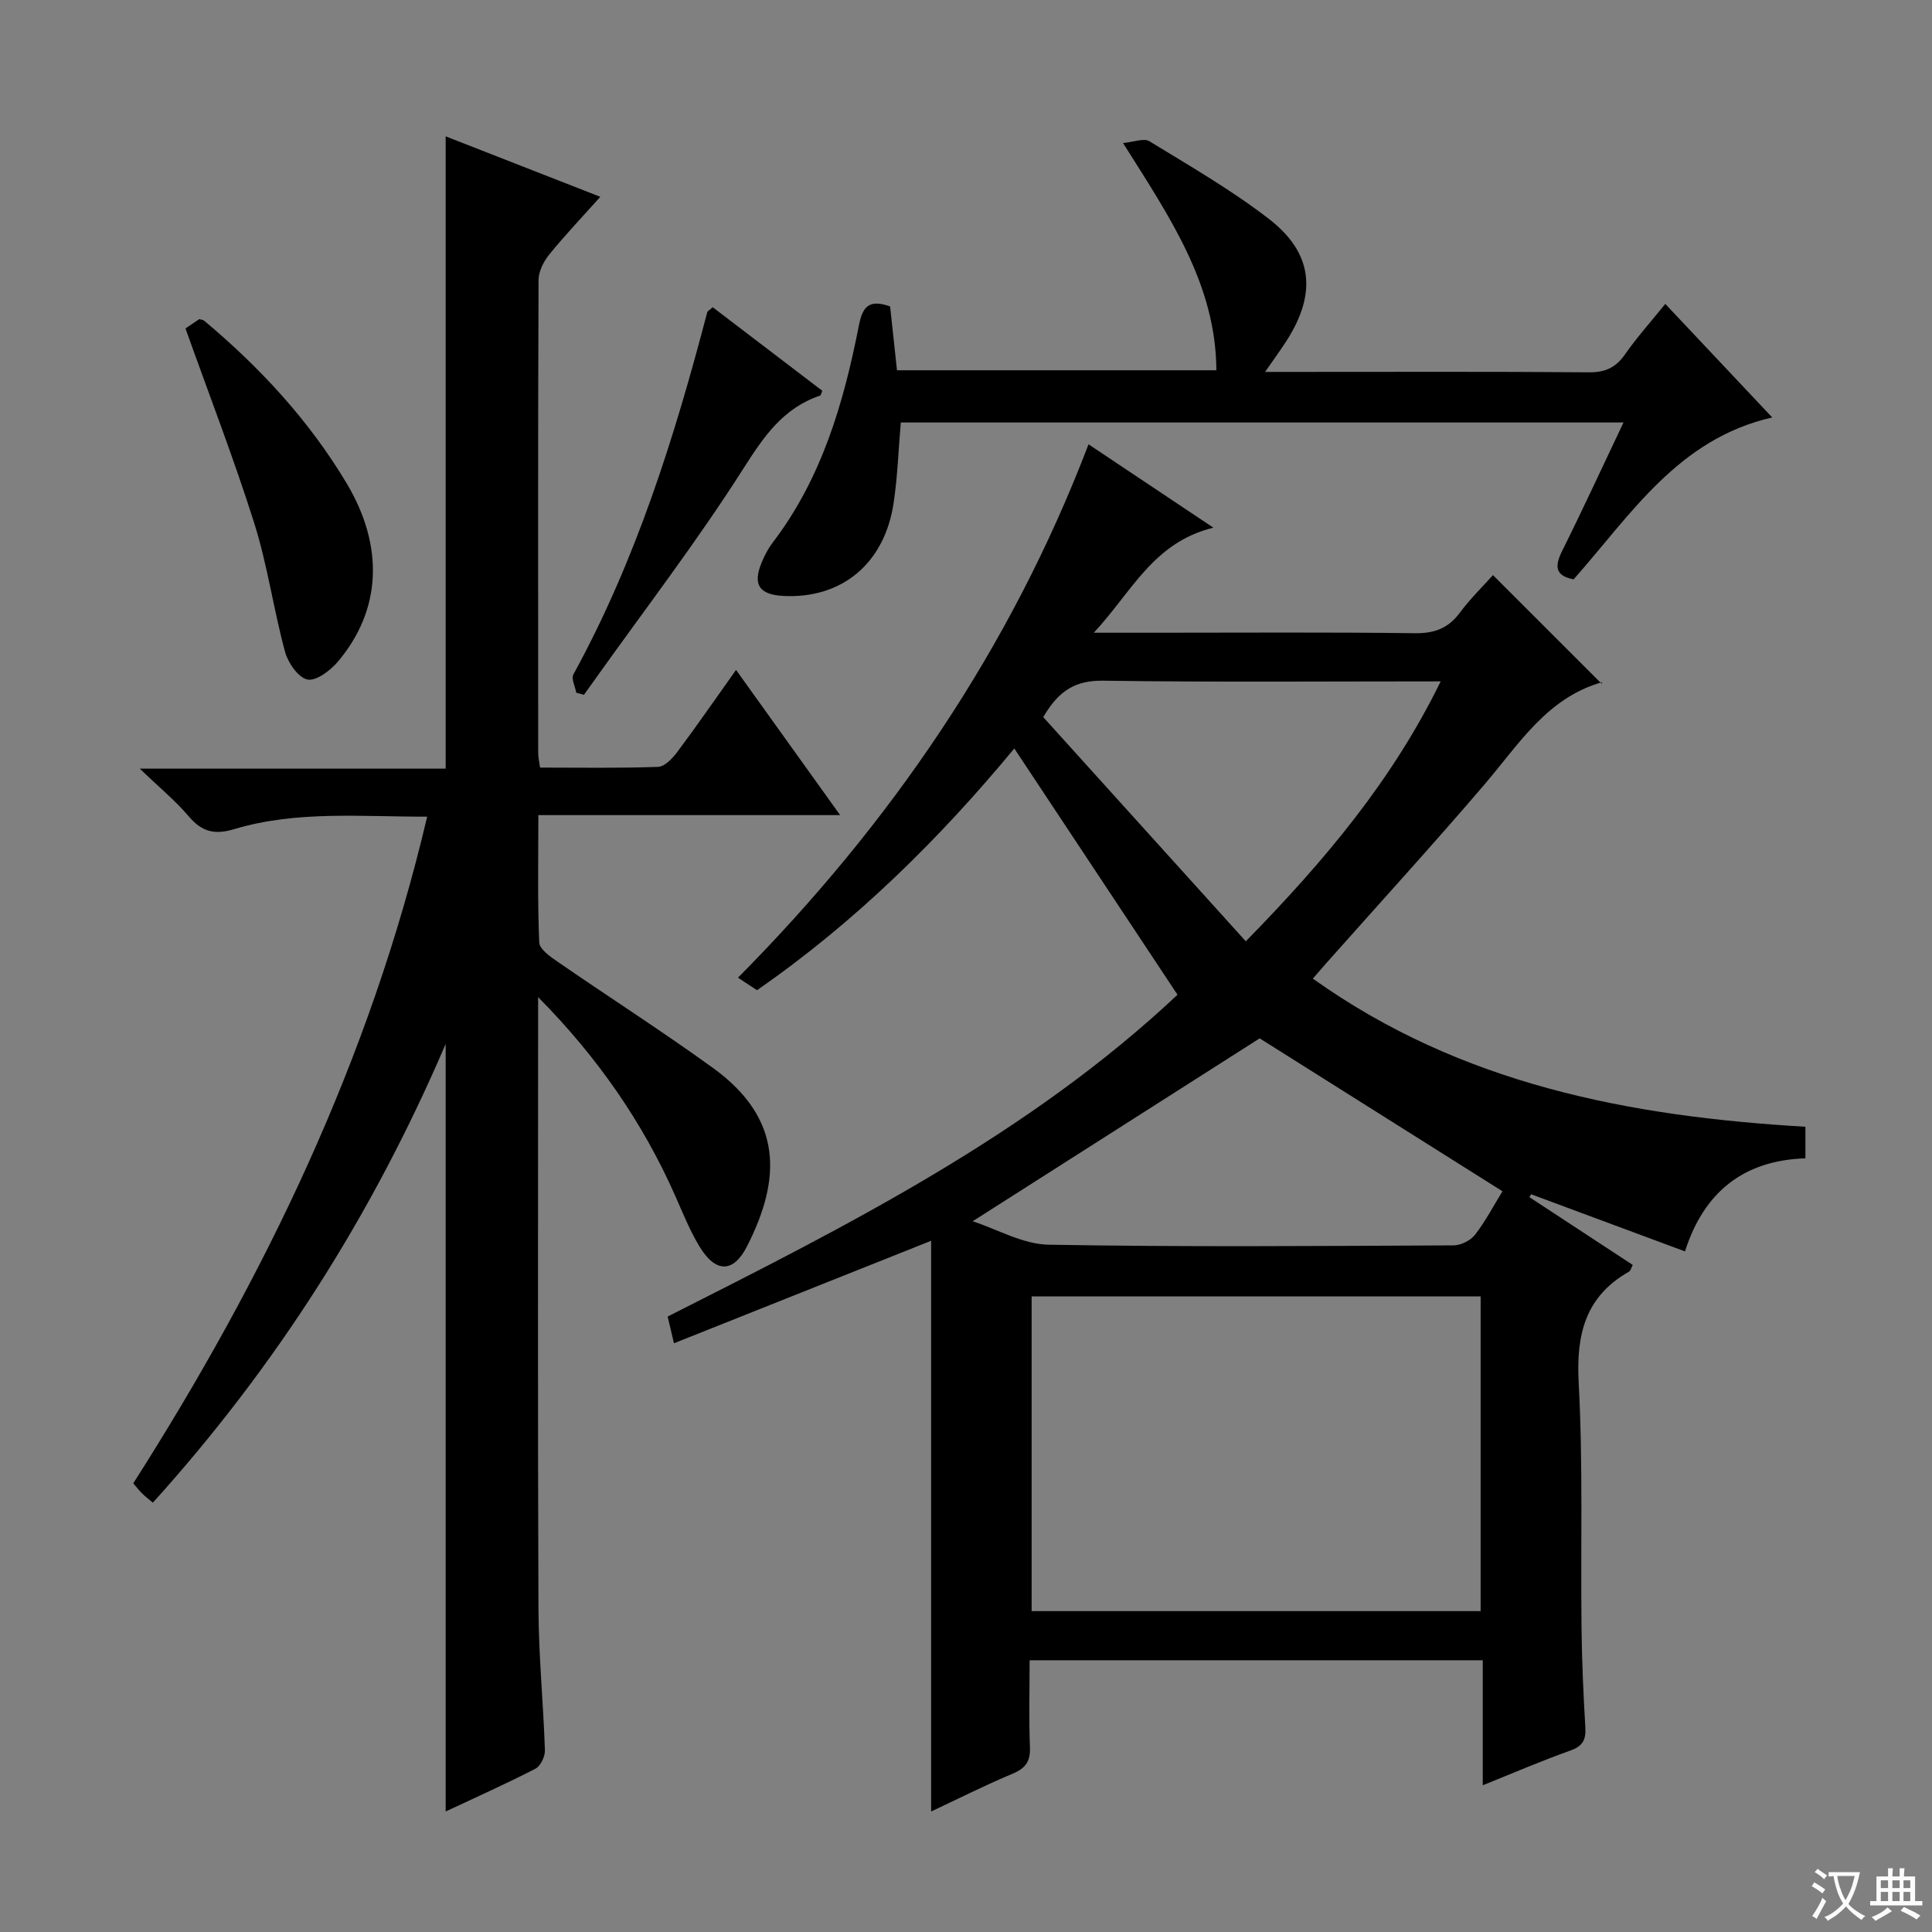 <svg enable-background="new 0 0 400 400" viewBox="0 0 400 400" xmlns="http://www.w3.org/2000/svg"><rect x="0" y="0" width="400" height="400" fill="#808080" stroke="none"/><path d="m377.9 391.2c-.2.3-.4.5-.6.8-.7-.6-1.4-1-2.2-1.5.2-.3.4-.5.5-.8.6.4 1.4.8 2.3 1.5zm-1.8 6.1c-.2-.2-.5-.4-.9-.6.4-.6.8-1.2 1.2-1.9s.7-1.3.9-1.9c.3.3.5.5.8.7-.7 1.3-1.4 2.6-2 3.7zm2.2-9c-.3.3-.5.5-.6.8-.6-.6-1.3-1.1-2-1.5.3-.3.5-.5.6-.7.6.5 1.3.9 2 1.4zm.3.2v-.9h2 4.5c-.3 1.3-.6 2.5-1 3.6s-.9 2.1-1.4 3c.4.5 1 1 1.6 1.4s1.2.8 1.9 1.1c-.3.2-.5.4-.8.8-.4-.3-1-.7-1.6-1.2s-1.2-1.1-1.6-1.6c-.5.6-1.1 1.1-1.7 1.6s-1.4.9-2.1 1.4c-.1-.3-.3-.5-.7-.8.6-.2 1.2-.5 1.9-1s1.4-1.1 2-1.8c-.5-.8-.9-1.6-1.2-2.5s-.6-2-.8-3.2c-.4.1-.7.1-1 .1zm2.5 2.7c.3 1 .7 1.7 1 2.2.3-.5.6-1.1 1-2s.6-1.9.9-3h-3.2-.4c.1.9.3 1.8.7 2.8z" fill="#fafbfa"/><path d="m396.5 388.5v1.5 3.6h1.5v.9c-.4 0-1 0-1.7 0h-7.9c-.5 0-.9 0-1.2 0v-.9h1.3v-3.5c0-.7 0-1.2 0-1.6h2.4c0-.8 0-1.4 0-1.7h1c0 .3-.1.8-.1 1.7h1.5c0-.8 0-1.4 0-1.7h1c0 .3-.1.9-.1 1.7zm-8.2 9.2c-.2-.3-.5-.5-.8-.8.8-.3 1.4-.6 1.9-.9s1-.7 1.4-1.1c.3.3.6.5.9.8-1.6 1-2.8 1.6-3.4 2zm2.6-6.8v-1.6h-1.5v1.6zm0 2.7v-1.9h-1.5v1.9zm2.4-2.7v-1.6h-1.5v1.6zm0 2.7v-1.9h-1.5v1.9zm.2 2 .7-.8c.4.2.9.5 1.6.8s1.3.7 1.8 1c-.3.3-.5.5-.8.8-.4-.3-1.5-1-3.3-1.8zm2-4.7v-1.6h-1.4v1.6zm0 2.7v-1.9h-1.4v1.9z" fill="#fafbfa"/><g fill="#010000"><path d="m225.37 91.99c8.37 5.59 16.58 11.07 25.85 17.26-12.47 3.04-16.88 13.3-24.76 21.75h12.47c17.99 0 35.99-.13 53.98.1 4.06.05 6.91-.99 9.33-4.24 2.16-2.91 4.8-5.48 6.86-7.79 7.53 7.53 14.88 14.88 22.49 22.48.21-.6.19-.33.1-.31-11.4 3.24-17.19 12.81-24.27 21.09-10.7 12.52-21.82 24.69-32.76 37.01-.87.98-1.72 1.97-2.85 3.27 30.65 21.87 65.54 28.54 101.98 30.67v6.54c-12.63.4-20.99 6.85-24.93 19.27-10.84-4.02-21.34-7.92-31.85-11.83-.12.2-.24.4-.36.6 7.09 4.65 14.17 9.3 21.39 14.03-.33.63-.43 1.19-.76 1.38-9.07 5.16-10.97 13.01-10.43 23.02.91 16.95.39 33.97.59 50.96.08 6.81.39 13.63.79 20.43.15 2.56-.57 3.85-3.12 4.76-5.89 2.09-11.64 4.58-18.12 7.18 0-9.06 0-17.31 0-25.88-31.36 0-62.26 0-93.82 0 0 6.14-.17 12.08.07 18 .12 2.95-.92 4.37-3.62 5.5-5.77 2.41-11.37 5.25-16.84 7.81 0-39.63 0-78.84 0-118.16-17.41 6.94-35.17 14.02-53.24 21.22-.54-2.27-.87-3.69-1.31-5.53 37.35-18.89 74.81-37.72 105.56-66.63-11.27-17.01-22.42-33.83-33.79-50.99-15.35 18.54-32.72 35.8-53.27 50.05-1.21-.8-2.42-1.59-3.94-2.59 31.65-31.92 56.45-68.18 72.58-110.43zm81.18 241.58c0-22.17 0-43.75 0-65.17-31.28 0-62.18 0-92.96 0v65.17zm-105.17-80.72c5.12 1.66 10.39 4.76 15.7 4.85 27.96.5 55.93.27 83.89.14 1.51-.01 3.5-1.01 4.42-2.2 2.2-2.85 3.89-6.09 5.68-9-17.2-10.84-34.16-21.51-50.27-31.66-19.76 12.59-39.33 25.06-59.42 37.87zm56.55-57.96c16.51-16.86 30.38-33.44 40.35-53.82-23.92 0-46.87.19-69.81-.14-5.56-.08-9.12 1.78-12.48 7.54 13.63 15.09 27.5 30.44 41.94 46.42z"/><path d="m92.27 28.23c10.52 4.11 20.95 8.19 32.02 12.52-3.87 4.32-7.39 8.02-10.6 11.98-1.16 1.43-2.18 3.48-2.19 5.25-.13 32.66-.09 65.31-.07 97.97 0 .8.2 1.61.38 2.97 8.23 0 16.34.15 24.44-.15 1.39-.05 3.01-1.79 4.01-3.13 4.07-5.45 7.93-11.04 12.13-16.94 7.17 10 14.1 19.66 21.55 30.06-21.12 0-41.47 0-62.48 0 0 9.14-.18 17.76.18 26.36.06 1.4 2.3 2.96 3.83 4.01 10.67 7.36 21.61 14.36 32.11 21.95 14.54 10.51 14.21 22.96 7.1 36.92-2.86 5.63-6.54 5.58-9.9.01-1.96-3.25-3.39-6.84-4.94-10.33-6.77-15.36-16.23-28.91-28.43-41.24v4.6c0 40.65-.09 81.31.07 121.96.04 9.79 1.01 19.58 1.34 29.37.04 1.29-.9 3.27-1.96 3.82-6.02 3.1-12.22 5.87-18.59 8.86 0-52.87 0-105.32 0-158.91-15.18 35.42-35.14 66.75-60.62 94.97-.8-.67-1.54-1.23-2.2-1.88-.59-.57-1.09-1.23-1.86-2.12 27.23-42.71 49.04-87.81 60.85-138.03-13.72.03-27.02-1.29-39.94 2.58-4.1 1.23-6.7.56-9.41-2.63-2.75-3.24-6.09-5.98-10.15-9.89h63.33c0-43.75 0-87.07 0-130.91z"/><path d="m184.29 63.45c.47 4.37.93 8.65 1.42 13.21h66.13c-.12-17.84-9.66-31.7-19.33-47.05 2.23-.2 4.32-1.06 5.45-.37 8.36 5.11 16.9 10.04 24.65 16 9.28 7.13 10.09 15.52 3.66 25.47-1.23 1.9-2.57 3.72-4.35 6.29h6.57c20.16 0 40.33-.08 60.49.08 3.37.03 5.54-.97 7.45-3.7 2.45-3.51 5.33-6.72 8.35-10.46 7.51 7.97 14.76 15.67 22.14 23.51-19.48 4.43-29.26 20.13-41.12 33.52-3.81-.74-3.98-2.66-2.37-5.9 4.29-8.61 8.31-17.35 12.7-26.58-50.2 0-99.86 0-149.63 0-.48 5.55-.66 11.17-1.49 16.69-1.87 12.48-10.68 19.8-22.71 19.23-5.17-.25-6.55-2.37-4.53-7.11.58-1.37 1.28-2.73 2.18-3.91 10.19-13.33 14.72-28.93 17.88-45.02.73-3.62 1.9-5.55 6.46-3.9z"/><path d="m38.4 68c.73-.49 1.82-1.22 2.86-1.93.41.13.78.14 1.01.33 11.55 9.67 21.68 20.61 29.45 33.58 7.86 13.12 7.28 26.32-1.77 37.01-1.55 1.84-4.49 4.06-6.29 3.7-1.9-.38-4.02-3.45-4.64-5.72-2.38-8.78-3.63-17.9-6.35-26.56-4.23-13.4-9.32-26.53-14.27-40.41z"/><path d="m147.56 63.61c7.51 5.73 15.11 11.52 22.68 17.29-.22.53-.27.95-.44 1-7.71 2.6-11.7 8.53-15.96 15.22-9.51 14.95-20.35 29.07-30.64 43.52-.77 1.08-1.53 2.15-2.3 3.22-.53-.15-1.06-.29-1.59-.44-.23-1.28-1.08-2.91-.59-3.8 12.95-23.62 20.92-49.06 27.7-74.95.06-.26.45-.44 1.14-1.06z"/></g></svg>